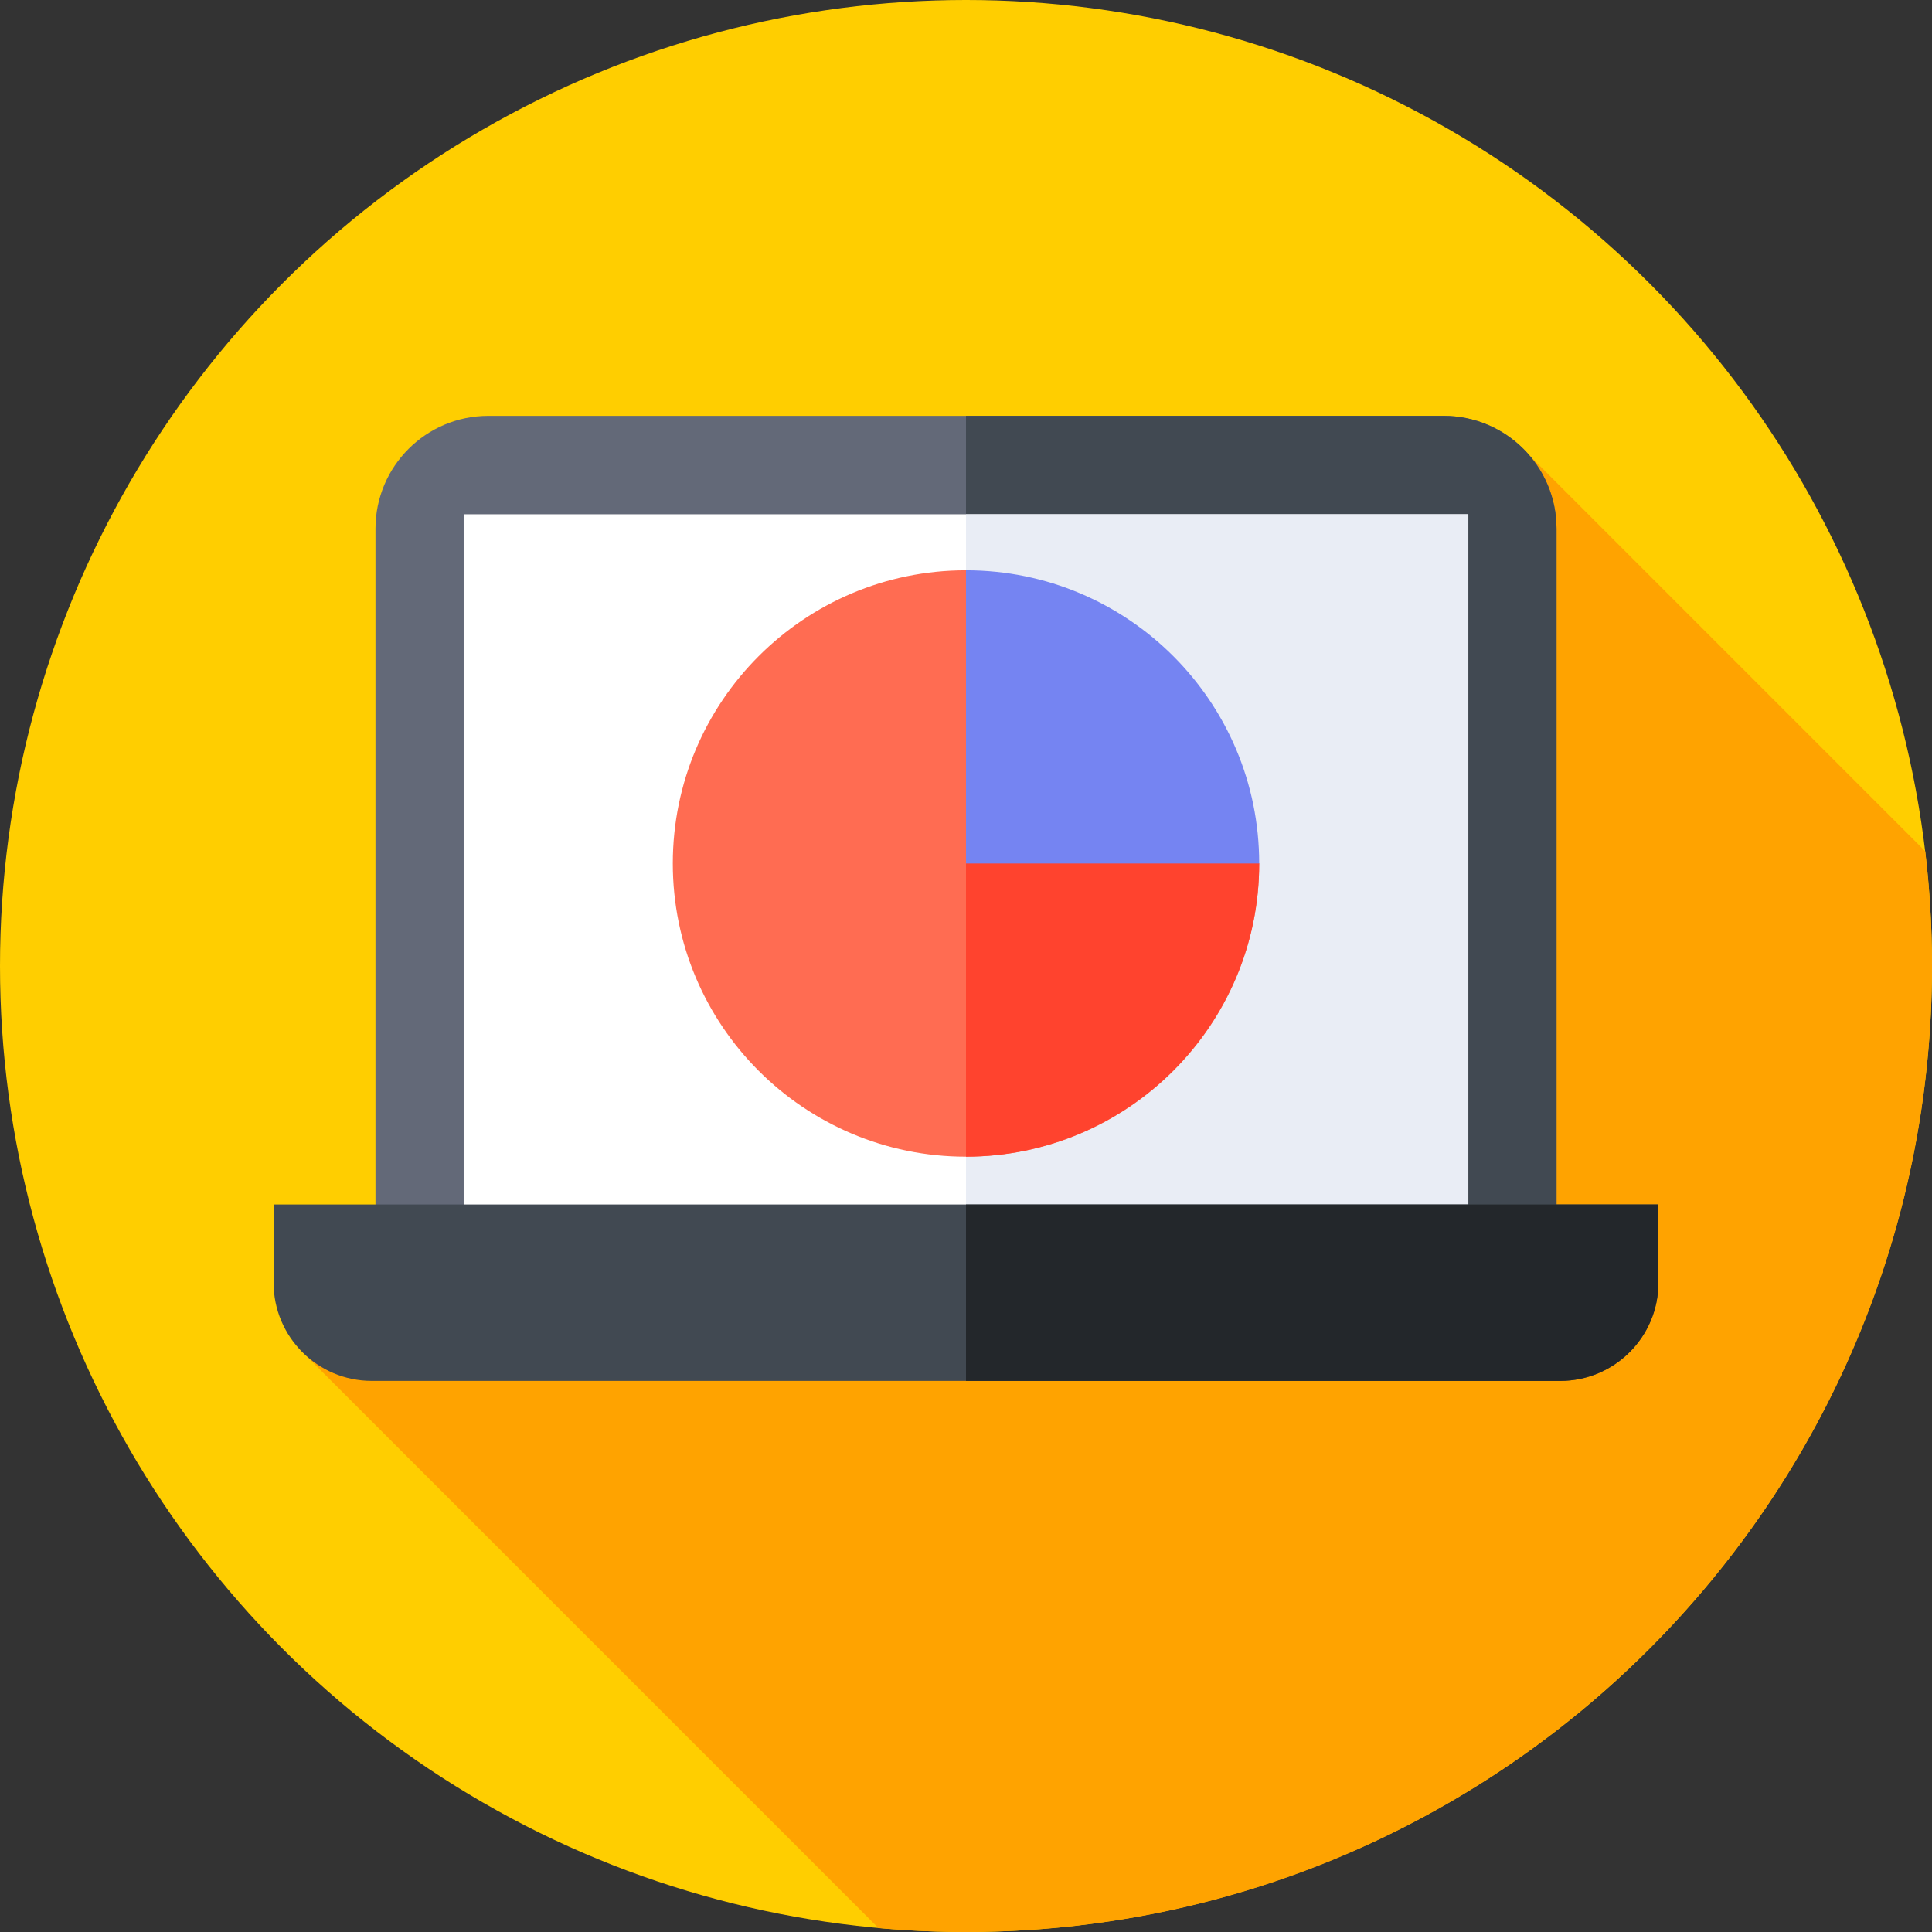 <svg id="Capa_1" enable-background="new 0 0 512 512" height="512" viewBox="0 0 512 512" width="512" xmlns="http://www.w3.org/2000/svg"><rect x="0" y="0" width="512" height="512" fill="#333333" stroke="none"/><g><g><g><g><g><g><g><g><g><g><circle cx="256" cy="256" fill="#ffce00" r="256"/></g></g></g></g></g></g></g></g></g><path d="m512 256c0-10.286-.607-20.43-1.786-30.398l-104.8-104.8-326.243 236.518 153.644 153.644c7.637.686 15.37 1.036 23.185 1.036 141.385 0 256-114.615 256-256z" fill="#ffa300"/><g><path d="m412.496 345.967h-312.992v-205.847c0-16.521 13.393-29.914 29.914-29.914h253.165c16.521 0 29.914 13.393 29.914 29.914v205.847z" fill="#636978"/></g><g><path d="m412.496 140.12c0-16.521-13.393-29.914-29.914-29.914h-126.582v235.761h156.496z" fill="#414952"/></g><g><path d="m122.877 136.289h266.247v196.128h-266.247z" fill="#fff"/></g><g><path d="m256 136.289h133.124v196.128h-133.124z" fill="#e9edf5"/></g><g><path d="m413.476 365.952h-314.952c-14.37 0-26.019-11.649-26.019-26.019v-20.727h366.989v20.727c0 14.37-11.648 26.019-26.018 26.019z" fill="#414952"/></g><g><path d="m256 319.207v46.746h157.476c14.37 0 26.019-11.649 26.019-26.019v-20.727z" fill="#23272b"/></g><g><path d="m333.701 228.834c0 42.913-34.788 77.701-77.701 77.701s-77.701-34.788-77.701-77.701 34.788-77.701 77.701-77.701z" fill="#ff6c52"/></g><g><path d="m333.701 228.834-77.701-77.581v155.279c42.858-.065 77.701-34.825 77.701-77.698z" fill="#ff432e"/></g><g><path d="m333.701 228.834c0-42.913-34.788-77.701-77.701-77.701v77.701z" fill="#7584f2"/></g></g></svg>